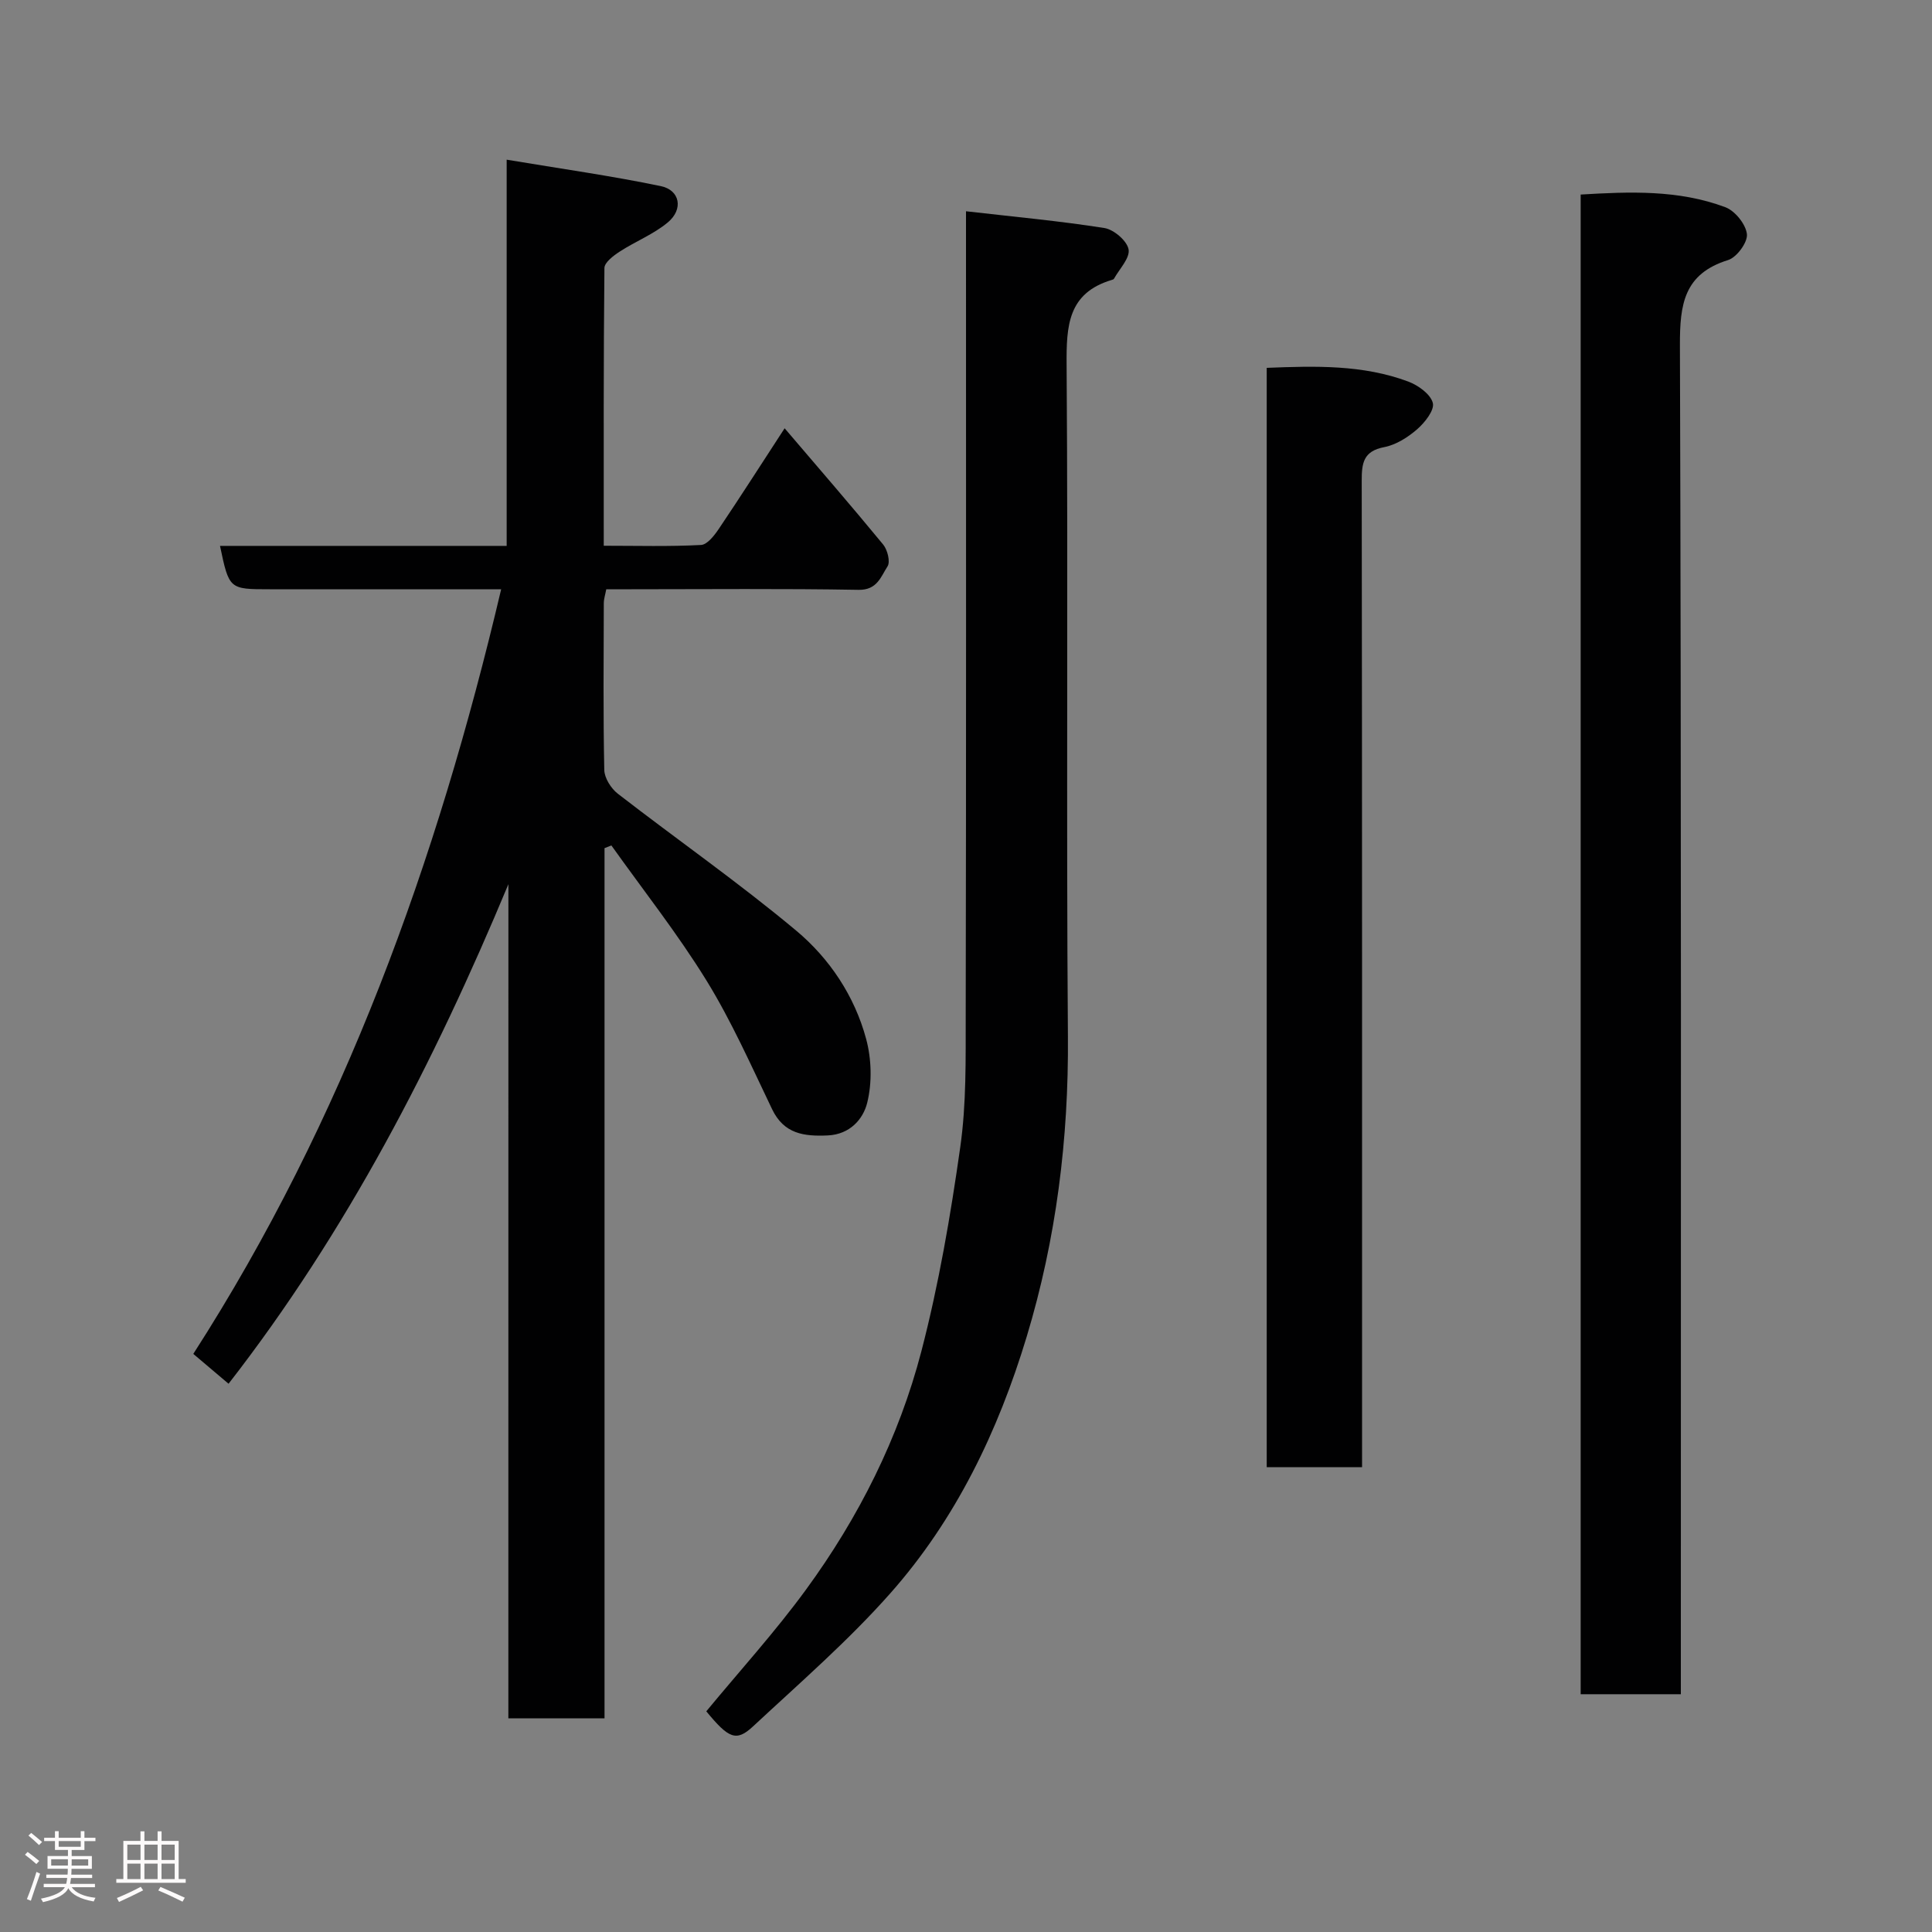 <svg enable-background="new 0 0 400 400" viewBox="0 0 400 400" xmlns="http://www.w3.org/2000/svg"><rect x="0" y="0" width="400" height="400" fill="#808080" stroke="none"/><path d="m5.17 384 .55-.58c.85.61 1.65 1.24 2.4 1.87l-.59.64c-.83-.73-1.62-1.38-2.36-1.93m1.22 9.53-.82-.34c.71-1.76 1.37-3.64 1.98-5.63.24.13.5.25.76.36-.6 1.67-1.24 3.54-1.92 5.61m-.5-13.5.57-.54c.56.44 1.31 1.06 2.26 1.87l-.64.64c-.68-.66-1.41-1.32-2.19-1.97m3.25.46h2.24v-1.36h.77v1.36h4.57v-1.36h.76v1.36h2.28v.69h-2.28v1.84h-2.64v1.26h4.18v2.64h-4.21c0 .45-.02.86-.05 1.21h4.32v.69h-4.38c-.04.34-.1.75-.19 1.22h5.15v.69h-4.82c.87 1.19 2.51 1.92 4.93 2.19-.17.31-.3.57-.37.76-2.77-.49-4.52-1.41-5.26-2.76-.56 1.26-2.3 2.23-5.24 2.9-.12-.24-.26-.48-.43-.72 2.73-.55 4.38-1.34 4.96-2.38h-4.38v-.69h4.65c.1-.38.17-.79.21-1.22h-4.32v-.69h4.4c.03-.34.05-.75.05-1.21h-4.2v-2.64h4.23v-1.26h-2.69v-1.84h-2.24zm1.46 4.46v1.29h3.45c.01-.4.02-.57.01-.53v-.32-.45h-3.46zm1.55-2.59h4.57v-1.19h-4.57zm6.11 2.59h-3.42v.77c-.02.19-.01.37-.02.53h3.44z" fill="#fcfafa"/><path d="m32.63 379.16h.82v1.98h3.54v7.89h1.46v.78h-14.37v-.78h1.46v-7.89h3.54v-1.98h.82v1.98h2.73zm-3.49 11.48.5.73c-1.61.82-3.28 1.63-5 2.41-.13-.27-.28-.55-.44-.82 1.75-.72 3.4-1.49 4.94-2.32m-2.78-5.55h2.73v-3.18h-2.73zm0 3.95h2.73v-3.2h-2.73zm3.54-3.95h2.73v-3.18h-2.73zm0 3.95h2.73v-3.2h-2.73zm7.89 4.68c-1.84-.92-3.51-1.7-5.02-2.32l.45-.73c1.89.8 3.57 1.55 5.04 2.23zm-1.62-11.81h-2.73v3.18h2.73zm-2.73 7.13h2.73v-3.2h-2.73z" fill="#fcfafa"/><g fill="#010102"><path d="m105.26 183.06c-15.41 36.98-33.45 71.93-57.94 103.43-2.09-1.77-4.43-3.75-7.3-6.18 31.14-48.43 50.45-101.91 63.74-158.31-8.67 0-17.29 0-25.91 0-7.33 0-14.67 0-22 0-8.41 0-8.41 0-10.3-8.98h59.35c0-26.41 0-52.47 0-79.96 11.13 1.86 21.59 3.33 31.9 5.47 4 .83 4.73 4.79 1.47 7.51-2.94 2.46-6.69 3.92-9.95 6.04-1.3.84-3.17 2.25-3.18 3.41-.2 18.97-.14 37.94-.14 57.5 6.94 0 13.55.19 20.14-.16 1.3-.07 2.77-1.98 3.7-3.36 4.54-6.74 8.91-13.59 13.61-20.8 7.03 8.24 13.82 16.07 20.4 24.07.9 1.1 1.52 3.58.9 4.53-1.37 2.09-2.12 4.92-5.99 4.85-15.66-.28-31.33-.12-47-.12-1.66 0-3.32 0-5.24 0-.19 1.06-.51 1.98-.51 2.91-.03 11.5-.14 23 .1 34.5.04 1.68 1.39 3.82 2.79 4.91 12.28 9.51 25.06 18.42 36.96 28.37 6.9 5.77 12.07 13.53 14.46 22.39 1.13 4.18 1.26 9.09.22 13.26-.83 3.33-3.54 6.53-8.17 6.74-4.94.22-9.06-.31-11.52-5.44-4.31-8.97-8.36-18.15-13.56-26.6-5.98-9.7-13.09-18.7-19.71-28-.47.19-.95.37-1.42.56v180.16c-6.91 0-13.17 0-19.91 0 .01-57.57.01-115.14.01-172.7z"/><path d="m348 350.77c-7.29 0-13.89 0-20.74 0 0-103.48 0-206.73 0-310.49 10.07-.6 20.23-1.03 29.95 2.62 2.01.75 4.24 3.52 4.47 5.57.19 1.69-2.1 4.81-3.89 5.37-9.16 2.85-10.01 9.17-9.98 17.66.3 90.98.19 181.96.19 272.94z"/><path d="m200 43.74c9.91 1.14 19.33 2 28.65 3.47 1.96.31 4.69 2.65 5.01 4.42.32 1.8-1.9 4.05-3.03 6.09-.07.12-.27.18-.43.23-9.13 2.72-9.43 9.53-9.37 17.64.33 46.32-.09 92.65.27 138.97.17 21.22-2.42 41.94-8.53 62.17-5.9 19.54-14.67 37.84-28.27 53.18-8.72 9.84-18.74 18.54-28.39 27.52-3.48 3.24-5.04 2.51-9.68-3.12 6.92-8.38 14.23-16.42 20.61-25.15 10.95-14.97 19.26-31.5 23.93-49.43 3.6-13.84 6.03-28.04 8.04-42.22 1.28-8.96 1.11-18.17 1.13-27.27.11-53.31.06-106.64.06-159.96 0-1.97 0-3.94 0-6.54z"/><path d="m282 303.77c-6.95 0-13.21 0-19.74 0 0-75.9 0-151.58 0-227.61 10.04-.4 19.89-.68 29.31 2.84 2.05.77 4.6 2.6 5.08 4.42.39 1.47-1.65 4.07-3.24 5.45-1.92 1.67-4.37 3.23-6.81 3.7-4.35.83-4.68 3.32-4.67 7.01.09 65.95.07 131.91.07 197.86z"/></g></svg>